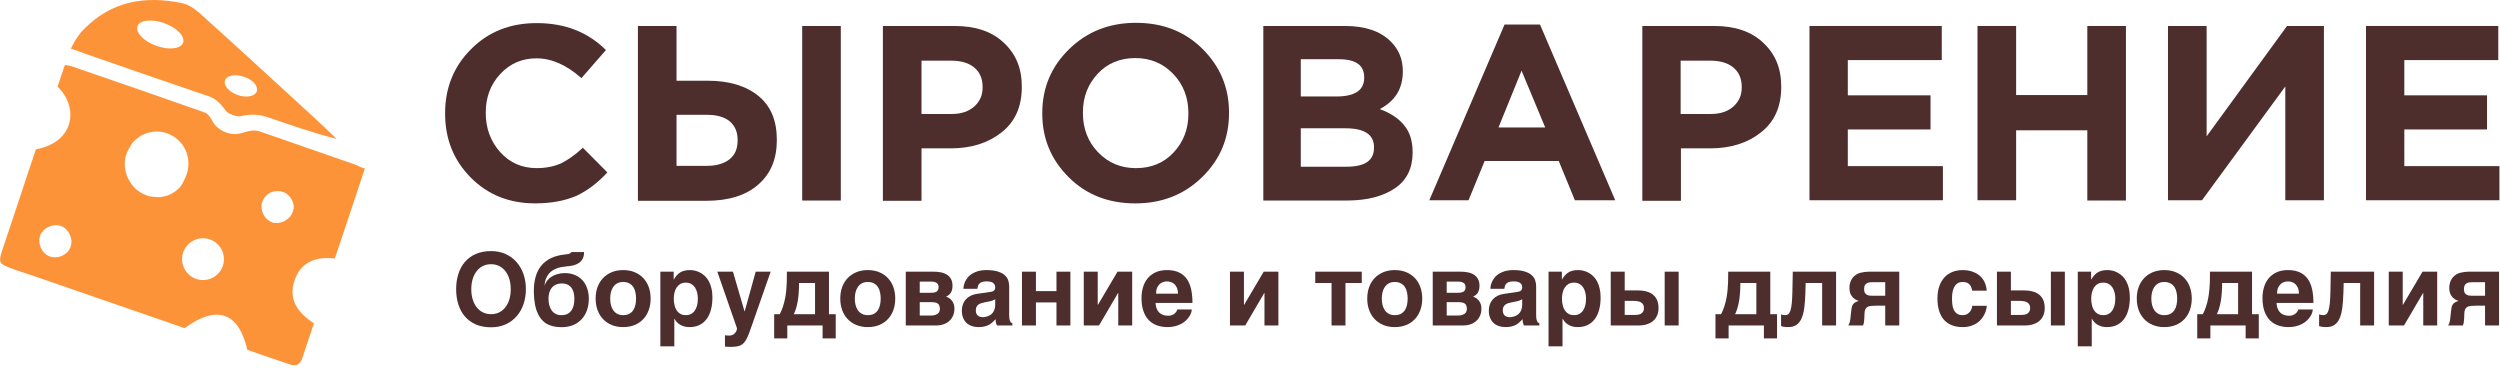 <svg width="230" height="34" viewBox="0 0 230 34" fill="none" xmlns="http://www.w3.org/2000/svg">
<path d="M49.223 18.71C46.863 18.71 44.874 17.919 43.31 16.337C41.745 14.755 40.95 12.804 40.95 10.457V10.405C40.95 8.084 41.745 6.107 43.336 4.525C44.927 2.916 46.942 2.125 49.382 2.125C51.954 2.125 54.075 2.943 55.745 4.604L53.492 7.188C52.113 5.975 50.761 5.368 49.355 5.368C48.029 5.368 46.916 5.843 46.014 6.819C45.113 7.794 44.689 8.981 44.689 10.352V10.405C44.689 11.802 45.139 13.015 46.014 13.991C46.889 14.966 48.003 15.467 49.382 15.467C50.23 15.467 50.999 15.309 51.636 15.019C52.272 14.702 52.935 14.228 53.624 13.595L55.878 15.863C54.976 16.838 54.022 17.55 53.014 18.025C51.954 18.473 50.708 18.71 49.223 18.71Z" fill="#4E2D2D"/>
<path d="M58.688 18.422V2.39H62.241V7.426H65.105C67.094 7.426 68.632 7.901 69.772 8.824C70.912 9.747 71.469 11.091 71.469 12.858V12.884C71.469 14.625 70.912 15.969 69.772 16.971C68.632 17.973 67.041 18.474 64.972 18.474H58.688V18.422ZM62.241 15.258H65.025C65.927 15.258 66.616 15.047 67.12 14.651C67.624 14.255 67.862 13.675 67.862 12.911V12.884C67.862 12.146 67.624 11.592 67.147 11.171C66.669 10.775 65.98 10.564 65.052 10.564H62.241V15.258ZM73.802 18.422V2.39H77.355V18.448H73.802V18.422Z" fill="#4E2D2D"/>
<path d="M81.226 18.422V2.39H87.828C89.737 2.39 91.249 2.891 92.336 3.919C93.449 4.948 94.006 6.266 94.006 7.954V8.006C94.006 9.799 93.396 11.197 92.15 12.172C90.93 13.148 89.366 13.649 87.484 13.649H84.779V18.474H81.226V18.422ZM84.779 10.485H87.59C88.438 10.485 89.127 10.248 89.631 9.799C90.135 9.351 90.4 8.771 90.4 8.059V8.006C90.4 7.215 90.135 6.635 89.631 6.213C89.127 5.792 88.412 5.581 87.51 5.581H84.779V10.485Z" fill="#4E2D2D"/>
<path d="M110.605 16.286C108.961 17.894 106.919 18.712 104.453 18.712C101.987 18.712 99.946 17.921 98.328 16.312C96.711 14.704 95.889 12.752 95.889 10.459V10.406C95.889 8.085 96.711 6.134 98.355 4.526C99.999 2.917 102.04 2.1 104.506 2.1C106.972 2.1 109.014 2.891 110.631 4.499C112.249 6.108 113.071 8.059 113.071 10.353V10.406C113.071 12.726 112.249 14.677 110.605 16.286ZM101.006 13.992C101.934 14.967 103.101 15.468 104.506 15.468C105.912 15.468 107.078 14.994 107.98 14.018C108.881 13.043 109.332 11.882 109.332 10.459V10.406C109.332 9.008 108.881 7.795 107.953 6.82C107.025 5.844 105.859 5.343 104.453 5.343C103.048 5.343 101.881 5.818 100.98 6.793C100.078 7.769 99.628 8.929 99.628 10.353V10.406C99.628 11.803 100.078 13.016 101.006 13.992Z" fill="#4E2D2D"/>
<path d="M116.226 18.422V2.39H123.73C125.586 2.39 126.991 2.865 127.946 3.814C128.688 4.552 129.059 5.449 129.059 6.53V6.583C129.059 8.165 128.343 9.298 126.938 10.037C127.946 10.406 128.688 10.907 129.192 11.54C129.696 12.146 129.961 12.963 129.961 13.992V14.045C129.961 15.468 129.43 16.576 128.343 17.314C127.256 18.052 125.798 18.448 123.915 18.448H116.226V18.422ZM125.506 7.163V7.11C125.506 6.002 124.737 5.449 123.173 5.449H119.673V8.877H122.934C124.658 8.877 125.506 8.296 125.506 7.163ZM126.408 13.596V13.544C126.408 12.383 125.533 11.803 123.783 11.803H119.673V15.337H123.889C125.586 15.337 126.408 14.757 126.408 13.596Z" fill="#4E2D2D"/>
<path d="M131.499 18.422L138.419 2.258H141.68L148.601 18.422H144.889L143.404 14.809H136.589L135.105 18.422H131.499ZM137.862 11.724H142.158L139.983 6.504L137.862 11.724Z" fill="#4E2D2D"/>
<path d="M151.093 18.422V2.39H157.695C159.604 2.39 161.115 2.891 162.202 3.919C163.316 4.948 163.873 6.266 163.873 7.954V8.006C163.873 9.799 163.263 11.197 162.017 12.172C160.797 13.148 159.233 13.649 157.35 13.649H154.646V18.474H151.093V18.422ZM154.619 10.485H157.43C158.278 10.485 158.968 10.248 159.471 9.799C159.975 9.351 160.24 8.771 160.24 8.059V8.006C160.24 7.215 159.975 6.635 159.471 6.213C158.968 5.792 158.252 5.581 157.35 5.581H154.619V10.485Z" fill="#4E2D2D"/>
<path d="M166.472 18.422V2.39H178.642V5.528H169.998V8.771H177.608V11.909H169.998V15.284H178.748V18.422H166.472Z" fill="#4E2D2D"/>
<path d="M181.93 18.422V2.39H185.483V8.745H192.033V2.39H195.586V18.448H192.033V11.988H185.483V18.422H181.93Z" fill="#4E2D2D"/>
<path d="M213.801 18.422H210.248V7.954L202.585 18.422H199.456V2.39H203.009V12.542L210.407 2.39H213.801V18.422Z" fill="#4E2D2D"/>
<path d="M217.672 18.422V2.39H229.842V5.528H221.198V8.771H228.808V11.909H221.198V15.284H229.948V18.422H217.672Z" fill="#4E2D2D"/>
<path d="M41.965 26.606C41.965 26.106 42.032 25.643 42.165 25.216C42.298 24.789 42.498 24.42 42.764 24.108C43.031 23.793 43.365 23.547 43.768 23.368C44.171 23.189 44.64 23.1 45.176 23.1C45.669 23.1 46.114 23.189 46.511 23.368C46.907 23.547 47.243 23.793 47.519 24.108C47.797 24.42 48.011 24.789 48.159 25.216C48.308 25.643 48.382 26.106 48.382 26.606C48.382 27.102 48.308 27.566 48.159 27.995C48.011 28.422 47.797 28.793 47.519 29.108C47.243 29.42 46.907 29.665 46.511 29.844C46.114 30.022 45.669 30.111 45.176 30.111C44.64 30.111 44.171 30.022 43.768 29.844C43.365 29.665 43.031 29.42 42.764 29.108C42.498 28.793 42.298 28.422 42.165 27.995C42.032 27.566 41.965 27.102 41.965 26.606ZM45.176 28.904C45.46 28.904 45.715 28.846 45.939 28.731C46.163 28.616 46.352 28.457 46.506 28.254C46.664 28.048 46.783 27.806 46.865 27.528C46.947 27.246 46.988 26.939 46.988 26.606C46.988 26.273 46.947 25.967 46.865 25.688C46.783 25.407 46.664 25.165 46.506 24.962C46.352 24.756 46.163 24.596 45.939 24.48C45.715 24.365 45.46 24.308 45.176 24.308C44.891 24.308 44.637 24.365 44.413 24.48C44.189 24.596 43.998 24.756 43.841 24.962C43.686 25.165 43.567 25.407 43.482 25.688C43.4 25.967 43.359 26.273 43.359 26.606C43.359 26.939 43.4 27.246 43.482 27.528C43.567 27.806 43.686 28.048 43.841 28.254C43.998 28.457 44.189 28.616 44.413 28.731C44.637 28.846 44.891 28.904 45.176 28.904Z" fill="#4E2D2D"/>
<path d="M53.731 23.191C53.734 23.445 53.69 23.654 53.6 23.817C53.509 23.978 53.388 24.108 53.236 24.208C53.088 24.305 52.915 24.376 52.719 24.422C52.525 24.464 52.325 24.493 52.119 24.508C51.977 24.52 51.83 24.54 51.679 24.567C51.527 24.591 51.379 24.63 51.234 24.685C51.088 24.736 50.951 24.806 50.82 24.894C50.69 24.979 50.574 25.084 50.471 25.212C50.368 25.339 50.283 25.49 50.216 25.666C50.15 25.841 50.109 26.047 50.094 26.283C50.142 26.126 50.219 25.978 50.325 25.838C50.431 25.696 50.563 25.573 50.721 25.471C50.881 25.364 51.066 25.281 51.275 25.221C51.483 25.157 51.715 25.125 51.969 25.125C52.308 25.125 52.614 25.183 52.887 25.298C53.159 25.41 53.391 25.569 53.581 25.775C53.772 25.981 53.917 26.229 54.017 26.52C54.12 26.81 54.172 27.133 54.172 27.487C54.172 27.88 54.113 28.238 53.995 28.558C53.88 28.879 53.713 29.155 53.495 29.385C53.28 29.612 53.017 29.789 52.705 29.916C52.393 30.04 52.042 30.102 51.651 30.102C51.082 30.102 50.611 29.986 50.239 29.753C49.867 29.52 49.581 29.14 49.381 28.613C49.314 28.434 49.263 28.245 49.227 28.045C49.19 27.846 49.163 27.658 49.145 27.482C49.13 27.307 49.12 27.154 49.117 27.023C49.114 26.893 49.113 26.807 49.113 26.765C49.113 26.292 49.167 25.861 49.276 25.471C49.385 25.077 49.558 24.735 49.794 24.444C50.033 24.154 50.339 23.919 50.711 23.74C51.087 23.562 51.541 23.448 52.074 23.4C52.243 23.385 52.363 23.357 52.432 23.318C52.505 23.276 52.551 23.233 52.569 23.191H53.731ZM50.462 27.469C50.462 27.656 50.481 27.843 50.521 28.027C50.563 28.209 50.631 28.372 50.725 28.518C50.819 28.66 50.941 28.775 51.093 28.863C51.244 28.951 51.43 28.994 51.651 28.994C51.885 28.994 52.077 28.952 52.228 28.867C52.383 28.779 52.505 28.666 52.596 28.527C52.687 28.384 52.75 28.222 52.787 28.041C52.823 27.856 52.841 27.665 52.841 27.469C52.841 27.275 52.82 27.093 52.778 26.924C52.735 26.754 52.669 26.607 52.578 26.483C52.487 26.356 52.369 26.258 52.224 26.188C52.078 26.115 51.903 26.079 51.697 26.079C51.476 26.079 51.287 26.117 51.129 26.192C50.975 26.265 50.848 26.365 50.748 26.492C50.648 26.619 50.575 26.768 50.53 26.937C50.484 27.104 50.462 27.281 50.462 27.469Z" fill="#4E2D2D"/>
<path d="M54.798 27.469C54.798 27.087 54.856 26.736 54.971 26.415C55.089 26.094 55.257 25.819 55.475 25.588C55.696 25.355 55.962 25.174 56.274 25.044C56.586 24.913 56.937 24.848 57.328 24.848C57.724 24.848 58.079 24.913 58.391 25.044C58.705 25.174 58.97 25.355 59.185 25.588C59.403 25.819 59.57 26.094 59.685 26.415C59.8 26.736 59.857 27.087 59.857 27.469C59.857 27.85 59.8 28.201 59.685 28.522C59.57 28.843 59.403 29.12 59.185 29.353C58.97 29.586 58.705 29.768 58.391 29.898C58.079 30.028 57.724 30.093 57.328 30.093C56.937 30.093 56.586 30.028 56.274 29.898C55.962 29.768 55.696 29.586 55.475 29.353C55.257 29.12 55.089 28.843 54.971 28.522C54.856 28.201 54.798 27.85 54.798 27.469ZM56.138 27.469C56.138 27.656 56.158 27.843 56.197 28.027C56.239 28.209 56.308 28.372 56.401 28.518C56.495 28.66 56.618 28.775 56.769 28.863C56.921 28.951 57.107 28.994 57.328 28.994C57.558 28.994 57.749 28.952 57.9 28.867C58.054 28.779 58.177 28.666 58.268 28.527C58.359 28.384 58.422 28.222 58.459 28.041C58.498 27.856 58.518 27.665 58.518 27.469C58.518 27.275 58.498 27.086 58.459 26.901C58.422 26.716 58.359 26.554 58.268 26.415C58.177 26.273 58.054 26.159 57.9 26.074C57.749 25.987 57.558 25.943 57.328 25.943C57.107 25.943 56.921 25.987 56.769 26.074C56.618 26.162 56.495 26.279 56.401 26.424C56.308 26.566 56.239 26.73 56.197 26.915C56.158 27.096 56.138 27.281 56.138 27.469Z" fill="#4E2D2D"/>
<path d="M60.752 24.994H61.978V25.702H61.996C62.084 25.554 62.176 25.427 62.273 25.321C62.37 25.212 62.478 25.122 62.596 25.053C62.714 24.983 62.844 24.932 62.986 24.898C63.132 24.865 63.295 24.848 63.477 24.848C63.628 24.848 63.784 24.866 63.944 24.903C64.105 24.939 64.261 24.998 64.412 25.08C64.567 25.159 64.712 25.263 64.848 25.393C64.984 25.52 65.104 25.678 65.207 25.866C65.31 26.053 65.391 26.273 65.452 26.524C65.513 26.772 65.543 27.057 65.543 27.378C65.543 27.777 65.499 28.144 65.411 28.477C65.326 28.81 65.196 29.096 65.021 29.335C64.848 29.574 64.629 29.76 64.362 29.894C64.099 30.027 63.788 30.093 63.431 30.093C63.307 30.093 63.181 30.081 63.054 30.057C62.927 30.033 62.803 29.992 62.682 29.934C62.561 29.877 62.446 29.8 62.337 29.703C62.231 29.603 62.137 29.479 62.055 29.331H62.037V31.86H60.752V24.994ZM63.095 26.002C62.889 26.002 62.715 26.046 62.573 26.134C62.434 26.221 62.32 26.335 62.232 26.474C62.148 26.613 62.086 26.771 62.046 26.946C62.007 27.122 61.987 27.296 61.987 27.469C61.987 27.562 61.992 27.665 62.001 27.777C62.013 27.886 62.034 27.998 62.064 28.113C62.095 28.225 62.136 28.334 62.187 28.44C62.242 28.546 62.31 28.64 62.391 28.722C62.473 28.804 62.572 28.87 62.687 28.922C62.801 28.97 62.938 28.994 63.095 28.994C63.253 28.994 63.389 28.97 63.504 28.922C63.619 28.87 63.717 28.804 63.799 28.722C63.881 28.64 63.947 28.546 63.999 28.44C64.053 28.334 64.096 28.225 64.126 28.113C64.156 27.998 64.176 27.886 64.185 27.777C64.197 27.665 64.203 27.562 64.203 27.469C64.203 27.296 64.184 27.122 64.144 26.946C64.105 26.771 64.041 26.613 63.953 26.474C63.869 26.335 63.755 26.221 63.613 26.134C63.471 26.046 63.298 26.002 63.095 26.002Z" fill="#4E2D2D"/>
<path d="M69.198 29.862C69.102 30.146 69.014 30.393 68.935 30.602C68.856 30.814 68.778 30.996 68.699 31.147C68.623 31.301 68.542 31.427 68.454 31.524C68.369 31.624 68.269 31.703 68.154 31.76C68.039 31.817 67.904 31.857 67.75 31.878C67.596 31.902 67.412 31.914 67.2 31.914C67.116 31.914 67.035 31.911 66.96 31.905C66.887 31.902 66.799 31.896 66.696 31.887V30.847C66.748 30.853 66.811 30.859 66.887 30.865C66.963 30.871 67.026 30.875 67.078 30.875C67.214 30.875 67.329 30.849 67.423 30.797C67.517 30.746 67.591 30.684 67.645 30.611C67.703 30.541 67.744 30.469 67.768 30.393C67.792 30.317 67.804 30.254 67.804 30.202L65.993 24.994H67.432L68.495 28.64H68.513L69.525 24.994H70.901L69.198 29.862Z" fill="#4E2D2D"/>
<path d="M71.224 28.904H71.737C71.858 28.677 71.958 28.439 72.037 28.191C72.118 27.939 72.184 27.687 72.232 27.432C72.281 27.178 72.315 26.93 72.337 26.688C72.358 26.442 72.373 26.212 72.382 25.997C72.391 25.782 72.394 25.588 72.391 25.416C72.391 25.243 72.392 25.103 72.395 24.994H76.265V28.904H76.887V31.133H75.679V29.944H72.432V31.133H71.224V28.904ZM74.984 28.904V26.038H73.513C73.513 26.129 73.511 26.241 73.508 26.374C73.508 26.507 73.502 26.656 73.49 26.819C73.481 26.98 73.466 27.151 73.445 27.332C73.426 27.514 73.398 27.696 73.358 27.877C73.322 28.059 73.276 28.238 73.222 28.413C73.171 28.589 73.106 28.752 73.027 28.904H74.984Z" fill="#4E2D2D"/>
<path d="M77.305 27.469C77.305 27.087 77.362 26.736 77.477 26.415C77.595 26.094 77.763 25.819 77.981 25.588C78.202 25.355 78.469 25.174 78.78 25.044C79.092 24.913 79.443 24.848 79.834 24.848C80.231 24.848 80.585 24.913 80.897 25.044C81.211 25.174 81.476 25.355 81.691 25.588C81.909 25.819 82.076 26.094 82.191 26.415C82.306 26.736 82.363 27.087 82.363 27.469C82.363 27.85 82.306 28.201 82.191 28.522C82.076 28.843 81.909 29.12 81.691 29.353C81.476 29.586 81.211 29.768 80.897 29.898C80.585 30.028 80.231 30.093 79.834 30.093C79.443 30.093 79.092 30.028 78.78 29.898C78.469 29.768 78.202 29.586 77.981 29.353C77.763 29.12 77.595 28.843 77.477 28.522C77.362 28.201 77.305 27.85 77.305 27.469ZM78.644 27.469C78.644 27.656 78.664 27.843 78.703 28.027C78.746 28.209 78.814 28.372 78.908 28.518C79.001 28.66 79.124 28.775 79.275 28.863C79.427 28.951 79.613 28.994 79.834 28.994C80.064 28.994 80.255 28.952 80.406 28.867C80.561 28.779 80.683 28.666 80.774 28.527C80.865 28.384 80.928 28.222 80.965 28.041C81.004 27.856 81.024 27.665 81.024 27.469C81.024 27.275 81.004 27.086 80.965 26.901C80.928 26.716 80.865 26.554 80.774 26.415C80.683 26.273 80.561 26.159 80.406 26.074C80.255 25.987 80.064 25.943 79.834 25.943C79.613 25.943 79.427 25.987 79.275 26.074C79.124 26.162 79.001 26.279 78.908 26.424C78.814 26.566 78.746 26.73 78.703 26.915C78.664 27.096 78.644 27.281 78.644 27.469Z" fill="#4E2D2D"/>
<path d="M84.616 26.937H85.606C85.751 26.937 85.872 26.927 85.969 26.905C86.066 26.881 86.142 26.848 86.196 26.806C86.254 26.76 86.293 26.706 86.314 26.642C86.338 26.576 86.35 26.498 86.35 26.41C86.35 26.338 86.338 26.271 86.314 26.211C86.293 26.147 86.255 26.094 86.201 26.052C86.146 26.006 86.073 25.971 85.983 25.947C85.892 25.92 85.778 25.906 85.642 25.906H84.616V26.937ZM83.331 24.994H85.892C86.119 24.994 86.337 25.013 86.546 25.053C86.758 25.092 86.944 25.162 87.104 25.262C87.265 25.358 87.392 25.492 87.486 25.661C87.583 25.828 87.631 26.04 87.631 26.297C87.631 26.445 87.615 26.574 87.581 26.683C87.551 26.792 87.508 26.886 87.454 26.965C87.4 27.04 87.336 27.105 87.263 27.16C87.194 27.211 87.121 27.255 87.045 27.291C87.294 27.379 87.483 27.52 87.613 27.714C87.743 27.904 87.808 28.133 87.808 28.399C87.808 28.633 87.767 28.845 87.686 29.035C87.607 29.223 87.493 29.385 87.345 29.521C87.2 29.654 87.021 29.759 86.809 29.834C86.6 29.907 86.366 29.944 86.105 29.944H83.331V24.994ZM84.616 29.031H85.606C85.79 29.031 85.939 29.011 86.051 28.972C86.166 28.932 86.254 28.882 86.314 28.822C86.378 28.761 86.419 28.695 86.437 28.622C86.458 28.549 86.469 28.481 86.469 28.418C86.469 28.297 86.452 28.197 86.419 28.118C86.388 28.036 86.338 27.971 86.269 27.923C86.202 27.874 86.113 27.841 86.001 27.823C85.892 27.805 85.76 27.796 85.606 27.796H84.616V29.031Z" fill="#4E2D2D"/>
<path d="M92.844 28.967C92.844 29.116 92.852 29.238 92.867 29.335C92.885 29.429 92.908 29.505 92.935 29.562C92.963 29.617 92.993 29.657 93.026 29.685C93.062 29.709 93.1 29.727 93.14 29.739V29.944H91.718C91.694 29.886 91.667 29.81 91.636 29.716C91.609 29.62 91.596 29.503 91.596 29.367C91.496 29.47 91.397 29.565 91.3 29.653C91.207 29.741 91.101 29.818 90.983 29.884C90.865 29.948 90.728 29.998 90.574 30.034C90.419 30.074 90.233 30.093 90.015 30.093C89.794 30.093 89.59 30.06 89.402 29.994C89.218 29.93 89.057 29.834 88.921 29.707C88.785 29.58 88.679 29.421 88.603 29.231C88.527 29.04 88.489 28.819 88.489 28.567C88.489 28.365 88.521 28.177 88.585 28.004C88.648 27.829 88.738 27.676 88.853 27.546C88.971 27.413 89.113 27.304 89.28 27.219C89.449 27.131 89.638 27.072 89.847 27.042L91.105 26.855C91.151 26.849 91.199 26.84 91.251 26.828C91.305 26.816 91.355 26.797 91.4 26.769C91.446 26.739 91.484 26.7 91.514 26.651C91.544 26.6 91.559 26.532 91.559 26.447C91.559 26.365 91.546 26.291 91.518 26.224C91.494 26.155 91.452 26.096 91.391 26.047C91.331 25.996 91.249 25.956 91.146 25.929C91.046 25.902 90.921 25.888 90.769 25.888C90.597 25.888 90.457 25.906 90.351 25.943C90.248 25.976 90.167 26.024 90.106 26.088C90.046 26.149 90.002 26.221 89.974 26.306C89.947 26.388 89.927 26.476 89.915 26.569H88.63C88.63 26.509 88.639 26.426 88.657 26.32C88.679 26.211 88.715 26.093 88.766 25.965C88.821 25.838 88.895 25.71 88.989 25.579C89.086 25.449 89.212 25.331 89.366 25.225C89.523 25.116 89.714 25.027 89.938 24.957C90.162 24.888 90.43 24.851 90.742 24.848C91.184 24.848 91.541 24.894 91.814 24.985C92.089 25.072 92.302 25.189 92.454 25.334C92.608 25.477 92.711 25.637 92.763 25.816C92.817 25.991 92.844 26.167 92.844 26.342V28.967ZM91.559 27.528C91.481 27.57 91.402 27.609 91.323 27.646C91.244 27.679 91.14 27.708 91.01 27.732L90.669 27.796C90.521 27.823 90.391 27.855 90.279 27.891C90.167 27.927 90.073 27.976 89.997 28.036C89.924 28.094 89.868 28.165 89.829 28.25C89.793 28.334 89.775 28.44 89.775 28.567C89.775 28.674 89.791 28.766 89.825 28.845C89.858 28.92 89.903 28.984 89.961 29.035C90.021 29.084 90.091 29.12 90.17 29.144C90.248 29.169 90.333 29.181 90.424 29.181C90.472 29.181 90.534 29.176 90.61 29.167C90.686 29.155 90.766 29.134 90.851 29.103C90.936 29.073 91.02 29.032 91.105 28.981C91.19 28.926 91.266 28.857 91.332 28.772C91.399 28.687 91.453 28.584 91.496 28.463C91.538 28.339 91.559 28.194 91.559 28.027V27.528Z" fill="#4E2D2D"/>
<path d="M94.021 24.994H95.306V26.783H97.195V24.994H98.475V29.944H97.195V27.823H95.306V29.944H94.021V24.994Z" fill="#4E2D2D"/>
<path d="M99.706 24.994H100.991V28.045H101.009L102.812 24.994H104.161V29.944H102.88V26.96H102.858L101.109 29.944H99.706V24.994Z" fill="#4E2D2D"/>
<path d="M106.314 27.868C106.314 27.914 106.318 27.974 106.327 28.05C106.336 28.125 106.354 28.207 106.382 28.295C106.409 28.383 106.448 28.472 106.5 28.563C106.551 28.651 106.619 28.731 106.704 28.804C106.792 28.876 106.898 28.935 107.022 28.981C107.149 29.026 107.3 29.049 107.476 29.049C107.567 29.049 107.656 29.037 107.744 29.013C107.835 28.985 107.918 28.948 107.994 28.899C108.069 28.848 108.135 28.787 108.189 28.717C108.247 28.645 108.287 28.563 108.312 28.472H109.642C109.642 28.563 109.623 28.668 109.583 28.785C109.544 28.901 109.483 29.019 109.402 29.14C109.323 29.258 109.223 29.374 109.102 29.489C108.981 29.604 108.837 29.707 108.67 29.798C108.504 29.886 108.315 29.957 108.103 30.012C107.894 30.066 107.661 30.093 107.403 30.093C107.073 30.093 106.763 30.043 106.472 29.944C106.185 29.847 105.932 29.692 105.714 29.48C105.499 29.265 105.33 28.988 105.205 28.649C105.081 28.31 105.019 27.898 105.019 27.414C105.019 27.078 105.063 26.756 105.151 26.447C105.242 26.135 105.381 25.861 105.569 25.625C105.76 25.389 106.002 25.201 106.295 25.062C106.592 24.919 106.948 24.848 107.363 24.848C107.802 24.848 108.171 24.921 108.471 25.066C108.77 25.209 109.011 25.411 109.193 25.675C109.377 25.938 109.509 26.256 109.588 26.628C109.666 27.001 109.706 27.414 109.706 27.868H106.314ZM108.371 27.015C108.371 26.797 108.337 26.615 108.271 26.47C108.207 26.324 108.125 26.209 108.026 26.124C107.929 26.037 107.821 25.976 107.703 25.943C107.585 25.906 107.472 25.888 107.363 25.888C107.257 25.888 107.145 25.906 107.026 25.943C106.908 25.976 106.799 26.037 106.7 26.124C106.603 26.209 106.521 26.324 106.454 26.47C106.391 26.615 106.359 26.797 106.359 27.015H108.371Z" fill="#4E2D2D"/>
<path d="M113.157 24.994H114.442V28.045H114.46L116.263 24.994H117.612V29.944H116.331V26.96H116.309L114.56 29.944H113.157V24.994Z" fill="#4E2D2D"/>
<path d="M122.503 26.038H121.004V24.994H125.282V26.038H123.783V29.944H122.503V26.038Z" fill="#4E2D2D"/>
<path d="M125.786 27.469C125.786 27.087 125.844 26.736 125.959 26.415C126.077 26.094 126.245 25.819 126.463 25.588C126.684 25.355 126.95 25.174 127.262 25.044C127.574 24.913 127.925 24.848 128.316 24.848C128.712 24.848 129.066 24.913 129.378 25.044C129.693 25.174 129.958 25.355 130.173 25.588C130.391 25.819 130.557 26.094 130.672 26.415C130.787 26.736 130.845 27.087 130.845 27.469C130.845 27.85 130.787 28.201 130.672 28.522C130.557 28.843 130.391 29.12 130.173 29.353C129.958 29.586 129.693 29.768 129.378 29.898C129.066 30.028 128.712 30.093 128.316 30.093C127.925 30.093 127.574 30.028 127.262 29.898C126.95 29.768 126.684 29.586 126.463 29.353C126.245 29.12 126.077 28.843 125.959 28.522C125.844 28.201 125.786 27.85 125.786 27.469ZM127.126 27.469C127.126 27.656 127.145 27.843 127.185 28.027C127.227 28.209 127.295 28.372 127.389 28.518C127.483 28.66 127.606 28.775 127.757 28.863C127.908 28.951 128.095 28.994 128.316 28.994C128.546 28.994 128.736 28.952 128.888 28.867C129.042 28.779 129.165 28.666 129.256 28.527C129.346 28.384 129.41 28.222 129.446 28.041C129.486 27.856 129.505 27.665 129.505 27.469C129.505 27.275 129.486 27.086 129.446 26.901C129.41 26.716 129.346 26.554 129.256 26.415C129.165 26.273 129.042 26.159 128.888 26.074C128.736 25.987 128.546 25.943 128.316 25.943C128.095 25.943 127.908 25.987 127.757 26.074C127.606 26.162 127.483 26.279 127.389 26.424C127.295 26.566 127.227 26.73 127.185 26.915C127.145 27.096 127.126 27.281 127.126 27.469Z" fill="#4E2D2D"/>
<path d="M133.097 26.937H134.087C134.233 26.937 134.354 26.927 134.451 26.905C134.548 26.881 134.623 26.848 134.678 26.806C134.735 26.76 134.775 26.706 134.796 26.642C134.82 26.576 134.832 26.498 134.832 26.41C134.832 26.338 134.82 26.271 134.796 26.211C134.775 26.147 134.737 26.094 134.682 26.052C134.628 26.006 134.555 25.971 134.464 25.947C134.373 25.92 134.26 25.906 134.124 25.906H133.097V26.937ZM131.812 24.994H134.373C134.6 24.994 134.818 25.013 135.027 25.053C135.239 25.092 135.425 25.162 135.586 25.262C135.746 25.358 135.874 25.492 135.967 25.661C136.064 25.828 136.113 26.04 136.113 26.297C136.113 26.445 136.096 26.574 136.063 26.683C136.032 26.792 135.99 26.886 135.936 26.965C135.881 27.04 135.818 27.105 135.745 27.16C135.675 27.211 135.603 27.255 135.527 27.291C135.775 27.379 135.964 27.52 136.095 27.714C136.225 27.904 136.29 28.133 136.29 28.399C136.29 28.633 136.249 28.845 136.167 29.035C136.088 29.223 135.975 29.385 135.827 29.521C135.681 29.654 135.503 29.759 135.291 29.834C135.082 29.907 134.847 29.944 134.587 29.944H131.812V24.994ZM133.097 29.031H134.087C134.272 29.031 134.42 29.011 134.532 28.972C134.647 28.932 134.735 28.882 134.796 28.822C134.859 28.761 134.9 28.695 134.918 28.622C134.94 28.549 134.95 28.481 134.95 28.418C134.95 28.297 134.934 28.197 134.9 28.118C134.87 28.036 134.82 27.971 134.75 27.923C134.684 27.874 134.594 27.841 134.482 27.823C134.373 27.805 134.242 27.796 134.087 27.796H133.097V29.031Z" fill="#4E2D2D"/>
<path d="M141.326 28.967C141.326 29.116 141.334 29.238 141.349 29.335C141.367 29.429 141.39 29.505 141.417 29.562C141.444 29.617 141.474 29.657 141.508 29.685C141.544 29.709 141.582 29.727 141.621 29.739V29.944H140.2C140.176 29.886 140.148 29.81 140.118 29.716C140.091 29.62 140.077 29.503 140.077 29.367C139.977 29.47 139.879 29.565 139.782 29.653C139.688 29.741 139.582 29.818 139.464 29.884C139.346 29.948 139.21 29.998 139.055 30.034C138.901 30.074 138.715 30.093 138.497 30.093C138.276 30.093 138.071 30.06 137.884 29.994C137.699 29.93 137.539 29.834 137.402 29.707C137.266 29.58 137.16 29.421 137.085 29.231C137.009 29.04 136.971 28.819 136.971 28.567C136.971 28.365 137.003 28.177 137.066 28.004C137.13 27.829 137.219 27.676 137.334 27.546C137.452 27.413 137.595 27.304 137.761 27.219C137.931 27.131 138.12 27.072 138.329 27.042L139.587 26.855C139.632 26.849 139.681 26.84 139.732 26.828C139.787 26.816 139.836 26.797 139.882 26.769C139.927 26.739 139.965 26.7 139.995 26.651C140.026 26.6 140.041 26.532 140.041 26.447C140.041 26.365 140.027 26.291 140 26.224C139.976 26.155 139.933 26.096 139.873 26.047C139.812 25.996 139.731 25.956 139.628 25.929C139.528 25.902 139.402 25.888 139.251 25.888C139.078 25.888 138.939 25.906 138.833 25.943C138.73 25.976 138.648 26.024 138.588 26.088C138.527 26.149 138.483 26.221 138.456 26.306C138.429 26.388 138.409 26.476 138.397 26.569H137.112C137.112 26.509 137.121 26.426 137.139 26.32C137.16 26.211 137.197 26.093 137.248 25.965C137.302 25.838 137.377 25.71 137.471 25.579C137.567 25.449 137.693 25.331 137.847 25.225C138.005 25.116 138.196 25.027 138.42 24.957C138.644 24.888 138.912 24.851 139.223 24.848C139.665 24.848 140.023 24.894 140.295 24.985C140.571 25.072 140.784 25.189 140.935 25.334C141.09 25.477 141.193 25.637 141.244 25.816C141.299 25.991 141.326 26.167 141.326 26.342V28.967ZM140.041 27.528C139.962 27.57 139.883 27.609 139.805 27.646C139.726 27.679 139.622 27.708 139.491 27.732L139.151 27.796C139.002 27.823 138.872 27.855 138.76 27.891C138.648 27.927 138.554 27.976 138.479 28.036C138.406 28.094 138.35 28.165 138.311 28.25C138.274 28.334 138.256 28.44 138.256 28.567C138.256 28.674 138.273 28.766 138.306 28.845C138.339 28.92 138.385 28.984 138.442 29.035C138.503 29.084 138.573 29.12 138.651 29.144C138.73 29.169 138.815 29.181 138.906 29.181C138.954 29.181 139.016 29.176 139.092 29.167C139.167 29.155 139.248 29.134 139.332 29.103C139.417 29.073 139.502 29.032 139.587 28.981C139.671 28.926 139.747 28.857 139.814 28.772C139.88 28.687 139.935 28.584 139.977 28.463C140.02 28.339 140.041 28.194 140.041 28.027V27.528Z" fill="#4E2D2D"/>
<path d="M142.466 24.994H143.692V25.702H143.71C143.798 25.554 143.89 25.427 143.987 25.321C144.084 25.212 144.191 25.122 144.31 25.053C144.428 24.983 144.558 24.932 144.7 24.898C144.845 24.865 145.009 24.848 145.191 24.848C145.342 24.848 145.498 24.866 145.658 24.903C145.819 24.939 145.975 24.998 146.126 25.08C146.28 25.159 146.426 25.263 146.562 25.393C146.698 25.52 146.818 25.678 146.921 25.866C147.024 26.053 147.105 26.273 147.166 26.524C147.226 26.772 147.257 27.057 147.257 27.378C147.257 27.777 147.213 28.144 147.125 28.477C147.04 28.81 146.91 29.096 146.735 29.335C146.562 29.574 146.342 29.76 146.076 29.894C145.813 30.027 145.502 30.093 145.145 30.093C145.021 30.093 144.895 30.081 144.768 30.057C144.641 30.033 144.517 29.992 144.396 29.934C144.275 29.877 144.16 29.8 144.051 29.703C143.945 29.603 143.851 29.479 143.769 29.331H143.751V31.86H142.466V24.994ZM144.809 26.002C144.603 26.002 144.429 26.046 144.287 26.134C144.148 26.221 144.034 26.335 143.946 26.474C143.861 26.613 143.799 26.771 143.76 26.946C143.721 27.122 143.701 27.296 143.701 27.469C143.701 27.562 143.706 27.665 143.715 27.777C143.727 27.886 143.748 27.998 143.778 28.113C143.808 28.225 143.849 28.334 143.901 28.44C143.955 28.546 144.023 28.64 144.105 28.722C144.187 28.804 144.285 28.87 144.4 28.922C144.515 28.97 144.652 28.994 144.809 28.994C144.966 28.994 145.103 28.97 145.218 28.922C145.333 28.87 145.431 28.804 145.513 28.722C145.595 28.64 145.661 28.546 145.713 28.44C145.767 28.334 145.81 28.225 145.84 28.113C145.87 27.998 145.89 27.886 145.899 27.777C145.911 27.665 145.917 27.562 145.917 27.469C145.917 27.296 145.897 27.122 145.858 26.946C145.819 26.771 145.755 26.613 145.667 26.474C145.583 26.335 145.469 26.221 145.327 26.134C145.184 26.046 145.012 26.002 144.809 26.002Z" fill="#4E2D2D"/>
<path d="M153.151 24.994H154.436V29.944H153.151V24.994ZM148.188 24.994H149.473V26.715H150.64C150.946 26.715 151.218 26.747 151.457 26.81C151.7 26.874 151.904 26.972 152.07 27.105C152.237 27.238 152.364 27.408 152.452 27.614C152.54 27.817 152.584 28.057 152.584 28.336C152.584 28.587 152.547 28.802 152.475 28.981C152.402 29.159 152.308 29.309 152.193 29.43C152.081 29.548 151.955 29.642 151.816 29.712C151.677 29.779 151.541 29.83 151.407 29.866C151.274 29.9 151.15 29.921 151.035 29.93C150.923 29.939 150.837 29.944 150.776 29.944H148.188V24.994ZM149.473 28.976H150.413C150.513 28.976 150.611 28.969 150.708 28.953C150.808 28.935 150.897 28.904 150.976 28.858C151.058 28.81 151.123 28.745 151.171 28.663C151.22 28.578 151.244 28.469 151.244 28.336C151.244 28.206 151.218 28.098 151.167 28.014C151.118 27.929 151.05 27.862 150.962 27.814C150.878 27.765 150.778 27.732 150.663 27.714C150.551 27.693 150.431 27.682 150.304 27.682H149.473V28.976Z" fill="#4E2D2D"/>
<path d="M157.824 28.904H158.337C158.458 28.677 158.558 28.439 158.637 28.191C158.719 27.939 158.784 27.687 158.832 27.432C158.881 27.178 158.915 26.93 158.937 26.688C158.958 26.442 158.973 26.212 158.982 25.997C158.991 25.782 158.994 25.588 158.991 25.416C158.991 25.243 158.993 25.103 158.996 24.994H162.865V28.904H163.487V31.133H162.279V29.944H159.032V31.133H157.824V28.904ZM161.584 28.904V26.038H160.113C160.113 26.129 160.111 26.241 160.108 26.374C160.108 26.507 160.102 26.656 160.09 26.819C160.081 26.98 160.066 27.151 160.045 27.332C160.027 27.514 159.998 27.696 159.958 27.877C159.922 28.059 159.877 28.238 159.822 28.413C159.771 28.589 159.706 28.752 159.627 28.904H161.584Z" fill="#4E2D2D"/>
<path d="M168.918 29.944H167.638V26.038H166.121L166.094 26.96C166.078 27.478 166.045 27.932 165.994 28.322C165.942 28.713 165.857 29.04 165.739 29.303C165.624 29.564 165.467 29.76 165.267 29.894C165.07 30.027 164.817 30.093 164.509 30.093C164.363 30.093 164.236 30.084 164.127 30.066C164.018 30.051 163.929 30.028 163.859 29.998V28.922C163.902 28.94 163.955 28.957 164.018 28.972C164.085 28.987 164.165 28.994 164.259 28.994C164.356 28.994 164.442 28.966 164.518 28.908C164.593 28.848 164.659 28.74 164.713 28.586C164.768 28.428 164.81 28.212 164.84 27.936C164.87 27.661 164.89 27.305 164.899 26.869L164.936 24.994H168.918V29.944Z" fill="#4E2D2D"/>
<path d="M174.731 29.944H173.441V28.122H172.601C172.416 28.122 172.257 28.13 172.124 28.145C171.994 28.157 171.887 28.189 171.802 28.241C171.717 28.289 171.652 28.362 171.606 28.459C171.564 28.555 171.54 28.687 171.534 28.854L171.516 29.331C171.51 29.4 171.501 29.491 171.488 29.603C171.479 29.715 171.451 29.828 171.402 29.944H170.044C170.084 29.877 170.115 29.813 170.14 29.753C170.164 29.689 170.182 29.629 170.194 29.571C170.209 29.511 170.22 29.45 170.226 29.39C170.235 29.329 170.243 29.265 170.249 29.199L170.312 28.604C170.327 28.471 170.346 28.356 170.367 28.259C170.388 28.162 170.423 28.079 170.471 28.009C170.52 27.936 170.586 27.874 170.671 27.823C170.756 27.771 170.869 27.724 171.012 27.682C170.966 27.67 170.915 27.653 170.857 27.632C170.803 27.608 170.744 27.578 170.68 27.541C170.62 27.502 170.557 27.453 170.494 27.396C170.433 27.335 170.376 27.261 170.321 27.173C170.282 27.116 170.25 27.055 170.226 26.992C170.205 26.925 170.188 26.862 170.176 26.801C170.164 26.738 170.156 26.678 170.153 26.624C170.15 26.569 170.149 26.523 170.149 26.483C170.149 26.308 170.17 26.152 170.212 26.015C170.255 25.876 170.309 25.755 170.376 25.652C170.442 25.549 170.518 25.461 170.603 25.389C170.688 25.316 170.774 25.257 170.862 25.212C170.959 25.157 171.066 25.116 171.184 25.089C171.302 25.059 171.417 25.038 171.529 25.025C171.641 25.01 171.746 25.001 171.843 24.998C171.94 24.995 172.015 24.994 172.07 24.994H174.731V29.944ZM173.441 25.961H172.406C172.297 25.961 172.188 25.964 172.079 25.97C171.97 25.976 171.871 26 171.784 26.043C171.699 26.082 171.629 26.146 171.575 26.233C171.523 26.318 171.498 26.439 171.498 26.597C171.498 26.751 171.523 26.869 171.575 26.951C171.629 27.033 171.697 27.093 171.779 27.133C171.864 27.172 171.958 27.195 172.061 27.201C172.164 27.207 172.266 27.21 172.369 27.21H173.441V25.961Z" fill="#4E2D2D"/>
<path d="M181.443 26.742C181.418 26.612 181.385 26.498 181.343 26.401C181.3 26.302 181.244 26.218 181.175 26.152C181.108 26.082 181.025 26.03 180.925 25.997C180.828 25.961 180.71 25.943 180.571 25.943C180.356 25.943 180.183 25.993 180.053 26.093C179.926 26.192 179.828 26.318 179.758 26.47C179.688 26.621 179.641 26.786 179.617 26.965C179.596 27.143 179.585 27.311 179.585 27.469C179.585 27.632 179.594 27.805 179.613 27.986C179.631 28.165 179.673 28.33 179.74 28.481C179.806 28.63 179.905 28.752 180.035 28.849C180.165 28.946 180.344 28.994 180.571 28.994C180.719 28.994 180.848 28.966 180.957 28.908C181.066 28.848 181.157 28.773 181.229 28.686C181.302 28.598 181.355 28.504 181.388 28.404C181.425 28.304 181.443 28.213 181.443 28.132H182.782C182.782 28.213 182.767 28.319 182.737 28.45C182.71 28.58 182.663 28.717 182.596 28.863C182.53 29.008 182.44 29.155 182.328 29.303C182.219 29.448 182.081 29.58 181.915 29.698C181.751 29.813 181.559 29.907 181.338 29.98C181.117 30.055 180.861 30.093 180.571 30.093C180.192 30.093 179.858 30.036 179.567 29.921C179.28 29.806 179.037 29.638 178.841 29.417C178.647 29.193 178.498 28.917 178.396 28.59C178.296 28.263 178.246 27.889 178.246 27.469C178.246 27.048 178.3 26.675 178.409 26.352C178.521 26.024 178.679 25.75 178.881 25.529C179.084 25.305 179.328 25.136 179.613 25.021C179.9 24.906 180.22 24.848 180.571 24.848C180.722 24.848 180.878 24.86 181.039 24.885C181.202 24.909 181.362 24.951 181.52 25.012C181.677 25.069 181.827 25.145 181.969 25.239C182.115 25.333 182.243 25.451 182.355 25.593C182.47 25.732 182.564 25.897 182.637 26.088C182.713 26.276 182.761 26.494 182.782 26.742H181.443Z" fill="#4E2D2D"/>
<path d="M188.681 24.994H189.966V29.944H188.681V24.994ZM183.718 24.994H185.003V26.715H186.17C186.476 26.715 186.748 26.747 186.987 26.81C187.23 26.874 187.434 26.972 187.601 27.105C187.767 27.238 187.894 27.408 187.982 27.614C188.07 27.817 188.114 28.057 188.114 28.336C188.114 28.587 188.077 28.802 188.005 28.981C187.932 29.159 187.838 29.309 187.723 29.43C187.611 29.548 187.485 29.642 187.346 29.712C187.207 29.779 187.071 29.83 186.938 29.866C186.804 29.9 186.68 29.921 186.565 29.93C186.453 29.939 186.367 29.944 186.306 29.944H183.718V24.994ZM185.003 28.976H185.943C186.043 28.976 186.141 28.969 186.238 28.953C186.338 28.935 186.427 28.904 186.506 28.858C186.588 28.81 186.653 28.745 186.701 28.663C186.75 28.578 186.774 28.469 186.774 28.336C186.774 28.206 186.748 28.098 186.697 28.014C186.648 27.929 186.58 27.862 186.492 27.814C186.408 27.765 186.308 27.732 186.193 27.714C186.081 27.693 185.961 27.682 185.834 27.682H185.003V28.976Z" fill="#4E2D2D"/>
<path d="M191.156 24.994H192.382V25.702H192.401C192.488 25.554 192.581 25.427 192.678 25.321C192.774 25.212 192.882 25.122 193 25.053C193.118 24.983 193.248 24.932 193.391 24.898C193.536 24.865 193.699 24.848 193.881 24.848C194.032 24.848 194.188 24.866 194.349 24.903C194.509 24.939 194.665 24.998 194.816 25.08C194.971 25.159 195.116 25.263 195.252 25.393C195.389 25.52 195.508 25.678 195.611 25.866C195.714 26.053 195.796 26.273 195.856 26.524C195.917 26.772 195.947 27.057 195.947 27.378C195.947 27.777 195.903 28.144 195.815 28.477C195.731 28.81 195.601 29.096 195.425 29.335C195.252 29.574 195.033 29.76 194.766 29.894C194.503 30.027 194.193 30.093 193.836 30.093C193.711 30.093 193.586 30.081 193.459 30.057C193.331 30.033 193.207 29.992 193.086 29.934C192.965 29.877 192.85 29.8 192.741 29.703C192.635 29.603 192.541 29.479 192.46 29.331H192.441V31.86H191.156V24.994ZM193.499 26.002C193.294 26.002 193.12 26.046 192.977 26.134C192.838 26.221 192.724 26.335 192.637 26.474C192.552 26.613 192.49 26.771 192.45 26.946C192.411 27.122 192.391 27.296 192.391 27.469C192.391 27.562 192.396 27.665 192.405 27.777C192.417 27.886 192.438 27.998 192.469 28.113C192.499 28.225 192.54 28.334 192.591 28.44C192.646 28.546 192.714 28.64 192.796 28.722C192.877 28.804 192.976 28.87 193.091 28.922C193.206 28.97 193.342 28.994 193.499 28.994C193.657 28.994 193.793 28.97 193.908 28.922C194.023 28.87 194.122 28.804 194.203 28.722C194.285 28.64 194.352 28.546 194.403 28.44C194.458 28.334 194.5 28.225 194.53 28.113C194.561 27.998 194.58 27.886 194.589 27.777C194.601 27.665 194.608 27.562 194.608 27.469C194.608 27.296 194.588 27.122 194.549 26.946C194.509 26.771 194.446 26.613 194.358 26.474C194.273 26.335 194.159 26.221 194.017 26.134C193.875 26.046 193.702 26.002 193.499 26.002Z" fill="#4E2D2D"/>
<path d="M196.583 27.469C196.583 27.087 196.64 26.736 196.756 26.415C196.874 26.094 197.042 25.819 197.26 25.588C197.481 25.355 197.747 25.174 198.059 25.044C198.371 24.913 198.722 24.848 199.112 24.848C199.509 24.848 199.863 24.913 200.175 25.044C200.49 25.174 200.755 25.355 200.97 25.588C201.188 25.819 201.354 26.094 201.469 26.415C201.584 26.736 201.642 27.087 201.642 27.469C201.642 27.85 201.584 28.201 201.469 28.522C201.354 28.843 201.188 29.12 200.97 29.353C200.755 29.586 200.49 29.768 200.175 29.898C199.863 30.028 199.509 30.093 199.112 30.093C198.722 30.093 198.371 30.028 198.059 29.898C197.747 29.768 197.481 29.586 197.26 29.353C197.042 29.12 196.874 28.843 196.756 28.522C196.64 28.201 196.583 27.85 196.583 27.469ZM197.923 27.469C197.923 27.656 197.942 27.843 197.982 28.027C198.024 28.209 198.092 28.372 198.186 28.518C198.28 28.66 198.402 28.775 198.554 28.863C198.705 28.951 198.891 28.994 199.112 28.994C199.342 28.994 199.533 28.952 199.685 28.867C199.839 28.779 199.962 28.666 200.052 28.527C200.143 28.384 200.207 28.222 200.243 28.041C200.282 27.856 200.302 27.665 200.302 27.469C200.302 27.275 200.282 27.086 200.243 26.901C200.207 26.716 200.143 26.554 200.052 26.415C199.962 26.273 199.839 26.159 199.685 26.074C199.533 25.987 199.342 25.943 199.112 25.943C198.891 25.943 198.705 25.987 198.554 26.074C198.402 26.162 198.28 26.279 198.186 26.424C198.092 26.566 198.024 26.73 197.982 26.915C197.942 27.096 197.923 27.281 197.923 27.469Z" fill="#4E2D2D"/>
<path d="M202.146 28.904H202.659C202.78 28.677 202.88 28.439 202.959 28.191C203.041 27.939 203.106 27.687 203.154 27.432C203.202 27.178 203.237 26.93 203.258 26.688C203.28 26.442 203.295 26.212 203.304 25.997C203.313 25.782 203.316 25.588 203.313 25.416C203.313 25.243 203.314 25.103 203.318 24.994H207.187V28.904H207.809V31.133H206.601V29.944H203.354V31.133H202.146V28.904ZM205.906 28.904V26.038H204.435C204.435 26.129 204.433 26.241 204.43 26.374C204.43 26.507 204.424 26.656 204.412 26.819C204.403 26.98 204.388 27.151 204.367 27.332C204.348 27.514 204.32 27.696 204.28 27.877C204.244 28.059 204.198 28.238 204.144 28.413C204.093 28.589 204.027 28.752 203.949 28.904H205.906Z" fill="#4E2D2D"/>
<path d="M209.444 27.868C209.444 27.914 209.448 27.974 209.457 28.05C209.466 28.125 209.484 28.207 209.512 28.295C209.539 28.383 209.578 28.472 209.63 28.563C209.681 28.651 209.749 28.731 209.834 28.804C209.922 28.876 210.028 28.935 210.152 28.981C210.279 29.026 210.431 29.049 210.606 29.049C210.697 29.049 210.786 29.037 210.874 29.013C210.965 28.985 211.048 28.948 211.124 28.899C211.199 28.848 211.265 28.787 211.319 28.717C211.377 28.645 211.417 28.563 211.442 28.472H212.772C212.772 28.563 212.753 28.668 212.713 28.785C212.674 28.901 212.613 29.019 212.532 29.14C212.453 29.258 212.353 29.374 212.232 29.489C212.111 29.604 211.967 29.707 211.8 29.798C211.634 29.886 211.445 29.957 211.233 30.012C211.024 30.066 210.791 30.093 210.533 30.093C210.203 30.093 209.893 30.043 209.602 29.944C209.315 29.847 209.062 29.692 208.844 29.48C208.629 29.265 208.46 28.988 208.336 28.649C208.211 28.31 208.149 27.898 208.149 27.414C208.149 27.078 208.193 26.756 208.281 26.447C208.372 26.135 208.511 25.861 208.699 25.625C208.89 25.389 209.132 25.201 209.425 25.062C209.722 24.919 210.078 24.848 210.493 24.848C210.932 24.848 211.301 24.921 211.601 25.066C211.9 25.209 212.141 25.411 212.323 25.675C212.507 25.938 212.639 26.256 212.718 26.628C212.796 27.001 212.836 27.414 212.836 27.868H209.444ZM211.501 27.015C211.501 26.797 211.467 26.615 211.401 26.47C211.337 26.324 211.255 26.209 211.156 26.124C211.059 26.037 210.951 25.976 210.833 25.943C210.715 25.906 210.602 25.888 210.493 25.888C210.387 25.888 210.275 25.906 210.157 25.943C210.038 25.976 209.929 26.037 209.83 26.124C209.733 26.209 209.651 26.324 209.584 26.47C209.521 26.615 209.489 26.797 209.489 27.015H211.501Z" fill="#4E2D2D"/>
<path d="M218.417 29.944H217.136V26.038H215.62L215.592 26.96C215.577 27.478 215.544 27.932 215.492 28.322C215.441 28.713 215.356 29.04 215.238 29.303C215.123 29.564 214.966 29.76 214.766 29.894C214.569 30.027 214.316 30.093 214.007 30.093C213.862 30.093 213.735 30.084 213.626 30.066C213.517 30.051 213.428 30.028 213.358 29.998V28.922C213.4 28.94 213.453 28.957 213.517 28.972C213.584 28.987 213.664 28.994 213.758 28.994C213.855 28.994 213.941 28.966 214.017 28.908C214.092 28.848 214.157 28.74 214.212 28.586C214.266 28.428 214.309 28.212 214.339 27.936C214.369 27.661 214.389 27.305 214.398 26.869L214.434 24.994H218.417V29.944Z" fill="#4E2D2D"/>
<path d="M219.766 24.994H221.051V28.045H221.069L222.872 24.994H224.221V29.944H222.94V26.96H222.917L221.169 29.944H219.766V24.994Z" fill="#4E2D2D"/>
<path d="M229.915 29.944H228.625V28.122H227.785C227.601 28.122 227.442 28.13 227.309 28.145C227.178 28.157 227.071 28.189 226.986 28.241C226.901 28.289 226.836 28.362 226.791 28.459C226.748 28.555 226.724 28.687 226.718 28.854L226.7 29.331C226.694 29.4 226.685 29.491 226.673 29.603C226.664 29.715 226.635 29.828 226.586 29.944H225.229C225.268 29.877 225.3 29.813 225.324 29.753C225.348 29.689 225.366 29.629 225.379 29.571C225.394 29.511 225.404 29.45 225.41 29.39C225.419 29.329 225.427 29.265 225.433 29.199L225.497 28.604C225.512 28.471 225.53 28.356 225.551 28.259C225.572 28.162 225.607 28.079 225.656 28.009C225.704 27.936 225.771 27.874 225.855 27.823C225.94 27.771 226.054 27.724 226.196 27.682C226.151 27.67 226.099 27.653 226.042 27.632C225.987 27.608 225.928 27.578 225.864 27.541C225.804 27.502 225.742 27.453 225.678 27.396C225.618 27.335 225.56 27.261 225.506 27.173C225.466 27.116 225.435 27.055 225.41 26.992C225.389 26.925 225.372 26.862 225.36 26.801C225.348 26.738 225.341 26.678 225.338 26.624C225.335 26.569 225.333 26.523 225.333 26.483C225.333 26.308 225.354 26.152 225.397 26.015C225.439 25.876 225.494 25.755 225.56 25.652C225.627 25.549 225.702 25.461 225.787 25.389C225.872 25.316 225.958 25.257 226.046 25.212C226.143 25.157 226.25 25.116 226.368 25.089C226.487 25.059 226.602 25.038 226.714 25.025C226.826 25.01 226.93 25.001 227.027 24.998C227.124 24.995 227.2 24.994 227.254 24.994H229.915V29.944ZM228.625 25.961H227.59C227.481 25.961 227.372 25.964 227.263 25.97C227.154 25.976 227.056 26 226.968 26.043C226.883 26.082 226.814 26.146 226.759 26.233C226.708 26.318 226.682 26.439 226.682 26.597C226.682 26.751 226.708 26.869 226.759 26.951C226.814 27.033 226.882 27.093 226.963 27.133C227.048 27.172 227.142 27.195 227.245 27.201C227.348 27.207 227.451 27.21 227.554 27.21H228.625V25.961Z" fill="#4E2D2D"/>
<path d="M28.658 10.597C25.224 7.454 21.823 4.311 18.357 1.2C17.875 0.783 17.265 0.366 16.656 0.27C13.318 -0.403 10.27 0.11 7.766 2.643C7.478 2.9 7.253 3.221 7.06 3.509C6.868 3.766 6.739 4.087 6.515 4.471C7.028 4.632 7.445 4.792 7.863 4.952C11.649 6.267 15.436 7.582 19.223 8.865C19.897 9.09 20.346 9.603 20.796 10.212C21.02 10.501 21.79 10.757 22.143 10.693C23.106 10.469 23.844 10.501 24.743 10.822C26.797 11.527 28.819 12.233 30.969 12.778C30.198 12.04 29.428 11.303 28.658 10.597ZM16.848 3.926C16.656 4.503 15.533 4.632 14.377 4.215C13.222 3.798 12.452 2.996 12.644 2.419C12.837 1.842 13.96 1.713 15.115 2.13C16.271 2.547 17.041 3.349 16.848 3.926ZM23.62 8.416C23.459 8.865 22.657 9.026 21.855 8.737C21.052 8.448 20.539 7.839 20.699 7.39C20.86 6.941 21.662 6.781 22.464 7.069C23.267 7.326 23.78 7.935 23.62 8.416Z" fill="#FD9339"/>
<path d="M32.701 15.151C29.78 14.125 26.86 13.131 23.94 12.105C23.298 11.88 22.849 12.073 22.143 12.265C21.34 12.489 20.41 12.169 19.832 11.559C19.543 11.239 19.287 10.533 18.901 10.373C14.826 8.93 10.718 7.518 6.61 6.107C6.418 6.043 6.225 6.011 5.968 5.979C5.744 6.652 5.519 7.294 5.295 7.967C7.252 9.86 6.899 13.067 3.305 13.74C2.856 15.087 2.374 16.466 1.925 17.878C1.347 19.641 0.738 21.405 0.16 23.169C-0.129 24.099 -0.065 24.26 0.834 24.613C1.572 24.901 2.342 25.126 3.08 25.382C7.38 26.858 11.681 28.365 15.981 29.84C16.334 29.968 16.687 30.097 16.976 30.193C19.96 28.012 21.95 28.718 22.752 32.181C24.004 32.63 25.352 33.079 26.668 33.528C27.245 33.721 27.63 33.528 27.823 32.919C28.144 31.893 28.529 30.834 28.882 29.744C27.438 28.814 26.507 27.595 27.085 25.831C27.662 24.067 29.107 23.586 30.807 23.779C31.738 21.02 32.637 18.294 33.567 15.504C33.279 15.44 32.99 15.28 32.701 15.151ZM6.482 22.752C6.418 22.913 6.321 23.073 6.193 23.201C5.808 23.586 5.198 23.779 4.653 23.618C3.979 23.426 3.562 22.688 3.626 21.983C3.626 21.886 3.658 21.79 3.69 21.694C3.722 21.534 3.818 21.405 3.947 21.277C3.947 21.245 3.979 21.245 3.979 21.213C4.171 21.02 4.396 20.892 4.653 20.796C4.685 20.796 4.749 20.764 4.781 20.764C5.07 20.7 5.359 20.7 5.615 20.796C5.808 20.86 5.968 20.956 6.097 21.117C6.161 21.181 6.225 21.245 6.289 21.341C6.45 21.598 6.546 21.886 6.578 22.175C6.578 22.367 6.546 22.56 6.482 22.752ZM16.013 17.685C15.628 17.942 15.179 18.102 14.697 18.134C14.665 18.134 14.633 18.134 14.633 18.134C14.441 18.134 14.248 18.134 14.024 18.102C13.831 18.07 13.606 18.038 13.414 17.942C13.221 17.878 13.061 17.781 12.9 17.685C12.098 17.204 11.585 16.306 11.488 15.344C11.456 14.959 11.488 14.574 11.617 14.221C11.745 13.869 11.905 13.58 12.098 13.291C12.13 13.227 12.162 13.163 12.194 13.131C12.355 12.938 12.579 12.746 12.772 12.618C12.932 12.489 13.125 12.393 13.285 12.329C13.927 12.073 14.633 12.008 15.371 12.265C16.527 12.682 17.265 13.708 17.329 14.863C17.361 15.248 17.297 15.665 17.169 16.049C17.104 16.242 17.008 16.434 16.912 16.627C16.719 17.108 16.398 17.428 16.013 17.685ZM18.677 25.767C17.618 25.767 16.751 24.901 16.751 23.843C16.751 22.784 17.618 21.919 18.677 21.919C19.736 21.919 20.602 22.784 20.602 23.843C20.602 24.901 19.736 25.767 18.677 25.767ZM26.956 19.417C26.86 19.77 26.636 20.058 26.315 20.251C26.25 20.283 26.186 20.347 26.09 20.379C25.769 20.507 25.416 20.572 25.095 20.475C24.421 20.251 24.004 19.577 24.068 18.872C24.068 18.84 24.068 18.84 24.068 18.808C24.068 18.743 24.1 18.647 24.132 18.583C24.197 18.391 24.293 18.198 24.421 18.07C24.614 17.845 24.87 17.685 25.159 17.621C25.448 17.557 25.737 17.557 26.026 17.653C26.218 17.717 26.379 17.813 26.507 17.942C26.86 18.262 27.053 18.711 27.021 19.192C26.988 19.224 26.988 19.321 26.956 19.417Z" fill="#FD9339"/>
</svg>
